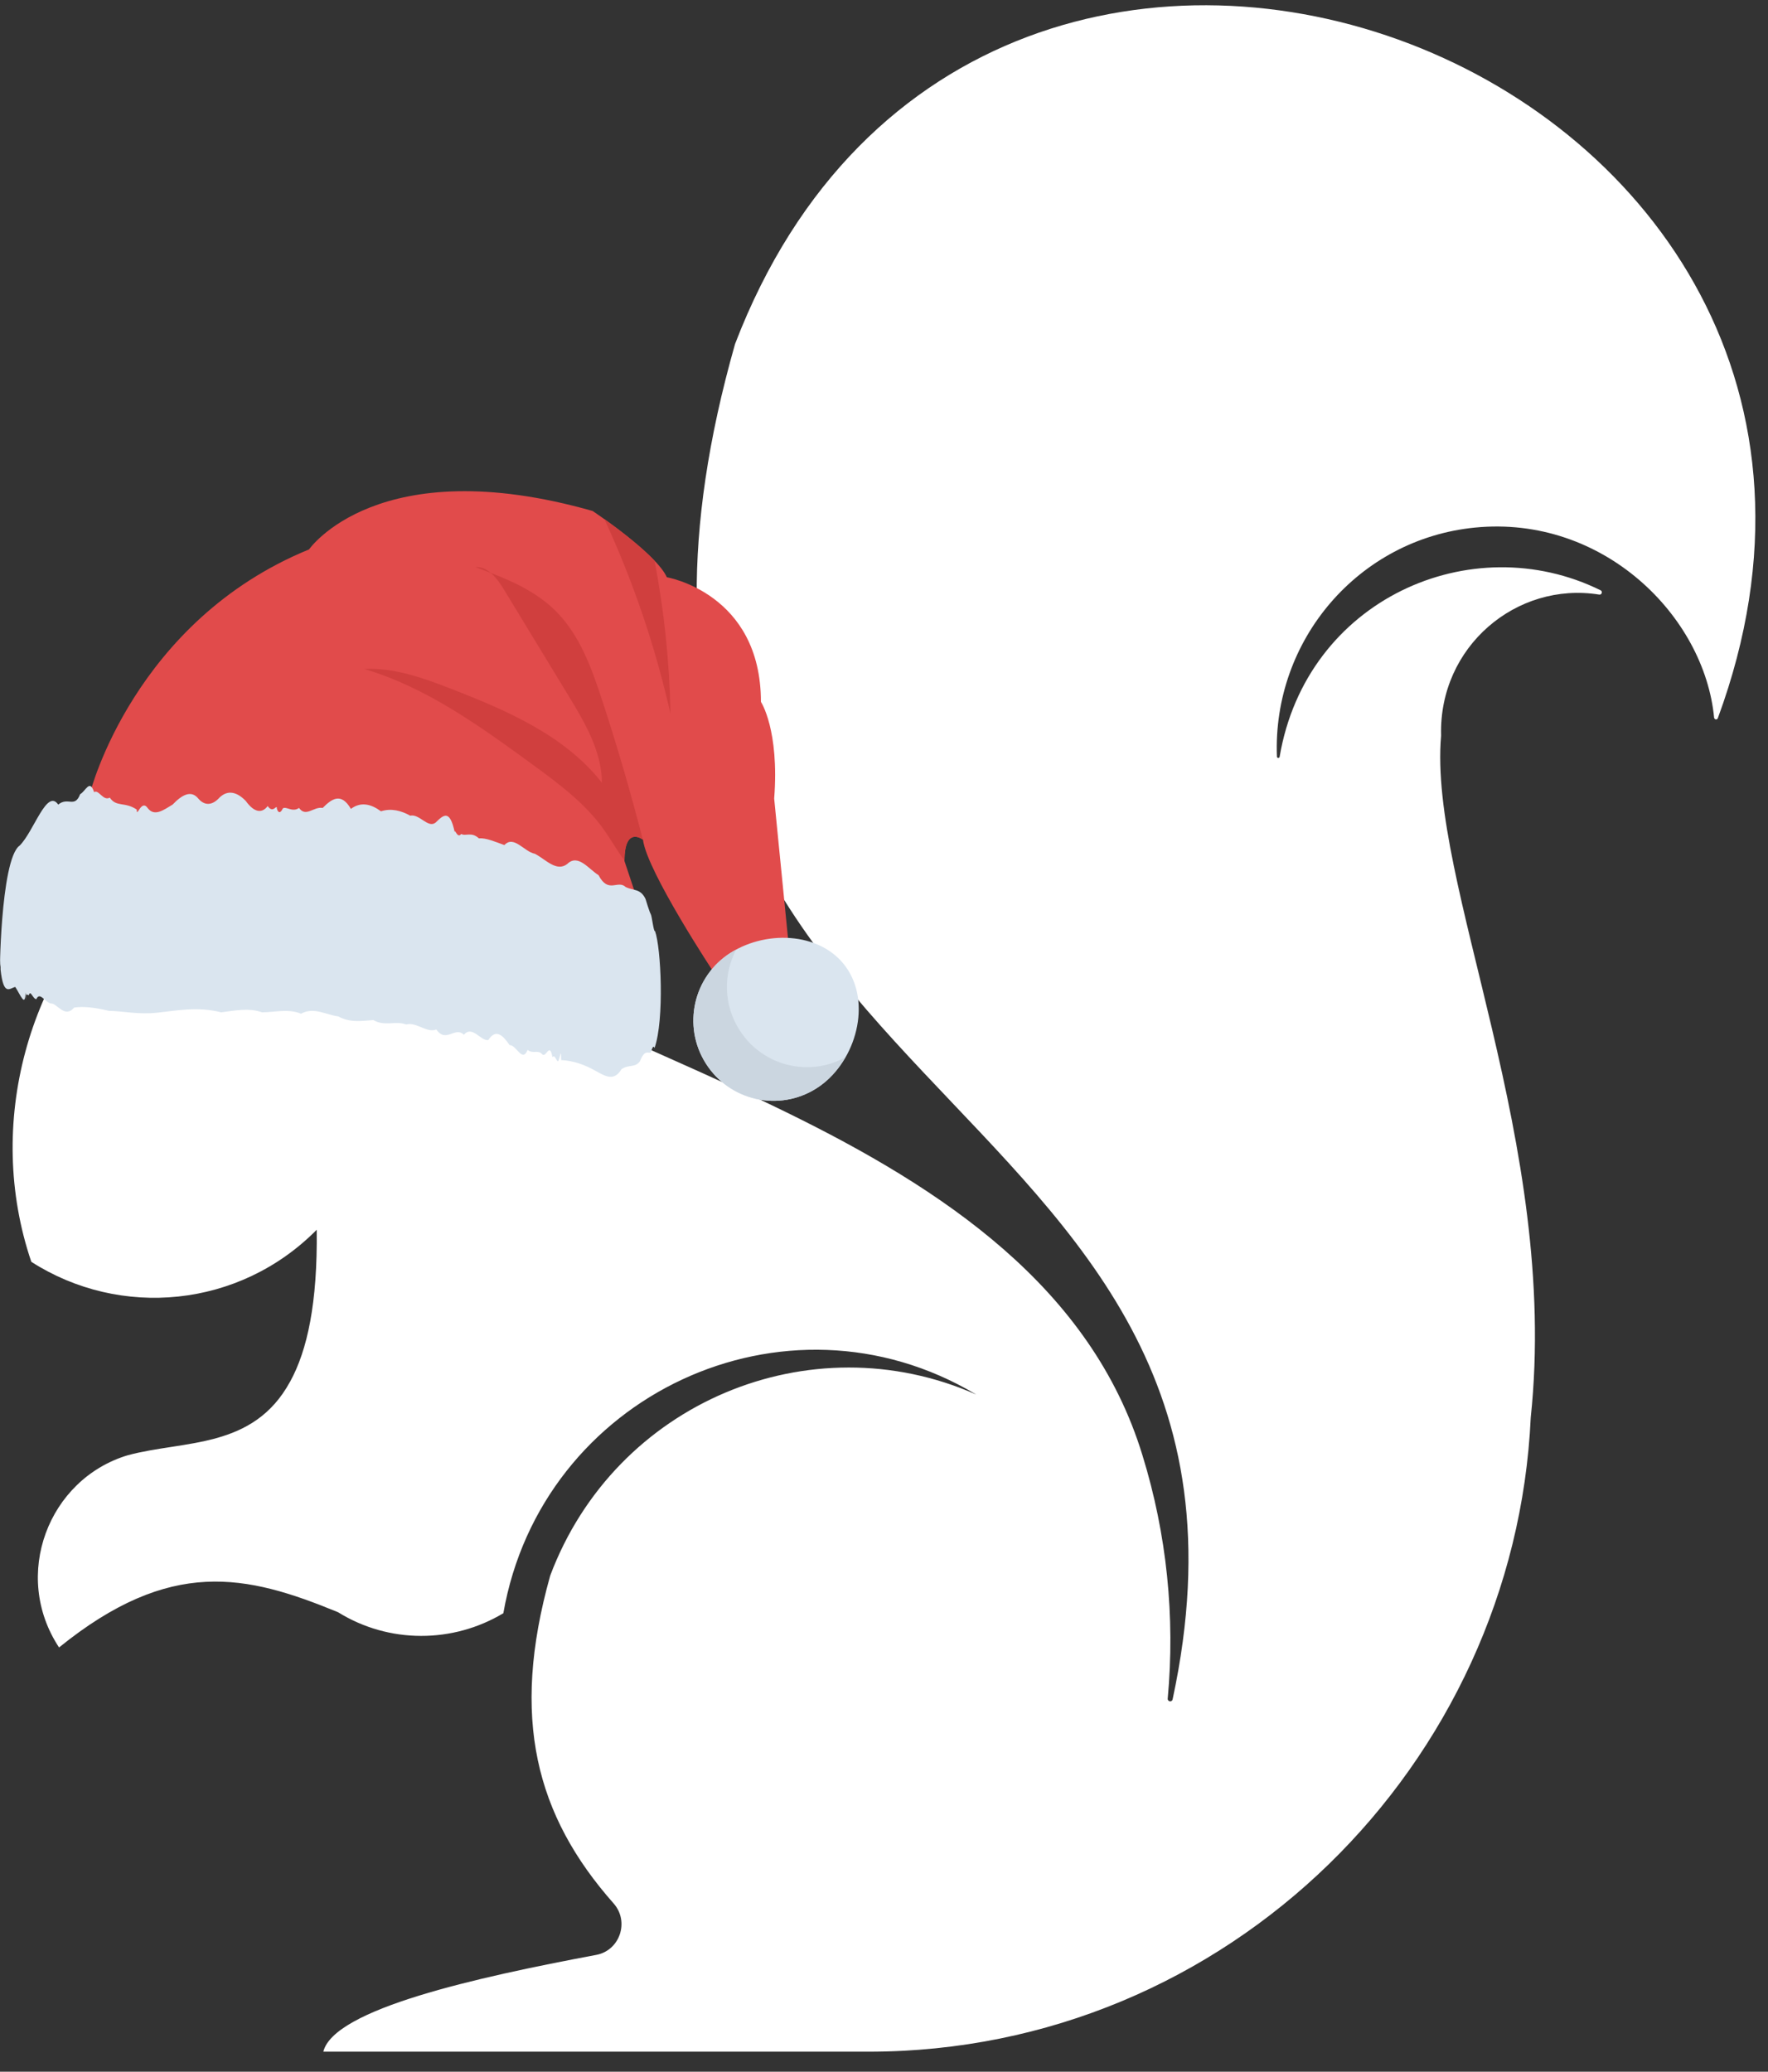 <svg width="70" height="82" viewBox="0 0 70 82" fill="none" xmlns="http://www.w3.org/2000/svg">
<rect x="0" y="0" width="70" height="82" fill="#333333" stroke="none"/>
<g clip-path="url(#clip0_1_2)">
<path d="M29.105 13.609C29.105 13.612 29.103 13.614 29.103 13.614C20.453 44.032 51.823 42.151 46.427 67.263C46.401 67.383 46.222 67.355 46.233 67.233C46.532 63.995 46.196 60.718 45.235 57.608C41.161 44.255 21.628 42.06 15.562 35.696C17.025 33.461 16.802 30.467 14.959 28.48C14.885 28.393 14.796 28.306 14.709 28.22L14.644 28.16C12.438 28.119 10.582 29.725 10.231 31.857C8.344 32.439 6.689 33.399 5.305 34.625C1.099 38.343 -0.608 44.503 1.24 49.944C4.758 52.199 9.473 51.777 12.54 48.675C12.576 51.575 12.166 53.452 11.488 54.685C11.487 54.686 11.485 54.69 11.483 54.692C10.019 57.37 7.296 56.999 5.063 57.599C1.915 58.54 0.45 62.35 2.338 65.208C6.749 61.641 9.745 62.314 13.387 63.815C15.403 65.065 17.936 65.048 19.929 63.853C21.437 55.228 31.085 50.692 38.633 55.186C38.637 55.188 38.639 55.191 38.642 55.193C32.081 52.298 24.353 55.508 21.78 62.376V62.38C20.206 68.001 21.217 71.861 24.296 75.342C24.93 76.06 24.54 77.203 23.607 77.377C18.845 78.27 13.219 79.519 12.801 81.208H34.385C48.655 81.208 59.975 69.788 60.606 56.111C61.759 45.241 56.548 34.949 57.057 29.118C56.959 25.597 60.042 23.007 63.318 23.535C63.419 23.551 63.463 23.409 63.371 23.364C58.255 20.842 51.719 23.724 50.664 29.955C50.654 30.019 50.559 30.013 50.557 29.948C50.377 25.339 53.79 21.334 58.398 20.882C63.477 20.382 67.485 24.389 67.867 28.413C67.901 28.504 67.991 28.486 68.014 28.425C77.482 2.745 38.984 -12.129 29.105 13.609Z" fill="white"/>
<path d="M3.578 31.347C3.578 31.347 5.309 24.581 12.235 21.747C12.235 21.747 14.963 17.811 23.463 20.225C23.463 20.225 25.982 21.904 26.402 22.848C26.402 22.848 30.127 23.478 30.127 27.78C30.127 27.78 30.861 28.882 30.652 31.61L31.229 37.434L28.448 39.586L28.291 38.536C28.291 38.536 25.614 34.496 25.457 33.237C25.457 33.237 24.723 32.66 24.723 34.077L25.457 36.28L5.046 34.699L3.578 31.347Z" fill="#E14B4B"/>
<path d="M26.546 28.25C25.947 25.599 25.073 23.011 23.926 20.543C24.461 20.926 25.349 21.594 25.915 22.192C26.3 24.188 26.507 26.216 26.546 28.25Z" fill="#D03F3E"/>
<path d="M18.819 22.444C19.052 22.431 19.254 22.526 19.43 22.677C19.229 22.595 19.021 22.519 18.819 22.444Z" fill="#D03F3E"/>
<path d="M25.45 33.23C25.374 33.179 24.732 32.745 24.726 34.061C24.442 33.684 24.203 33.255 23.932 32.871C23.177 31.788 22.081 30.989 21.011 30.207C18.964 28.715 16.855 27.198 14.424 26.48C15.621 26.418 16.786 26.846 17.9 27.279C20.104 28.136 22.376 29.125 23.831 30.982C23.825 29.736 23.157 28.602 22.509 27.538C21.659 26.14 20.809 24.741 19.958 23.344C19.814 23.105 19.637 22.847 19.429 22.677C20.374 23.036 21.287 23.476 21.998 24.181C22.943 25.12 23.415 26.416 23.83 27.682C24.43 29.509 24.972 31.366 25.45 33.23Z" fill="#D03F3E"/>
<path d="M0.023 38.38C0.023 37.561 0.015 38.502 0.008 38.158C-0.022 39.08 -0.003 34.003 0.781 33.467C1.343 32.903 1.856 31.192 2.305 31.847C2.689 31.527 2.957 31.999 3.173 31.435C3.388 31.322 3.552 30.813 3.726 31.355C3.901 31.23 4.087 31.722 4.347 31.571C4.607 31.96 4.941 31.722 5.414 32.044C5.414 32.413 5.589 31.601 5.854 31.993C6.12 32.331 6.475 32.063 6.836 31.845C7.197 31.467 7.565 31.253 7.853 31.61C8.07 31.864 8.372 31.928 8.704 31.556C9.036 31.248 9.398 31.357 9.732 31.704C10.067 32.169 10.374 32.204 10.598 31.904C10.823 32.233 10.962 31.796 10.962 32.004C10.962 32.019 11.047 32.32 11.2 31.994C11.353 31.91 11.572 32.165 11.841 31.979C12.11 32.367 12.427 31.91 12.775 31.98C13.124 31.627 13.502 31.343 13.893 32.017C14.284 31.724 14.687 31.82 15.084 32.112C15.482 31.985 15.873 32.079 16.241 32.285C16.607 32.201 16.951 32.804 17.25 32.556C17.551 32.263 17.808 32.005 18.005 32.947C18.005 32.752 18.097 33.217 18.263 33.009C18.429 33.113 18.667 32.908 18.958 33.182C19.25 33.16 19.593 33.315 19.97 33.449C20.346 33.045 20.756 33.717 21.177 33.793C21.599 34.009 22.034 34.529 22.46 34.196C22.887 33.781 23.306 34.399 23.698 34.64C24.09 35.392 24.455 34.81 24.772 35.109C25.088 35.265 25.358 35.161 25.559 35.584C25.559 35.594 25.73 36.143 25.76 36.17C25.815 36.255 25.876 36.901 25.934 36.854C26.171 37.493 26.31 40.358 25.914 41.487C25.914 41.484 25.867 41.289 25.772 41.653C25.676 41.718 25.532 41.506 25.338 42.004C25.145 42.275 24.9 42.119 24.606 42.32C24.311 42.816 23.965 42.599 23.568 42.379C23.17 42.156 22.72 41.983 22.216 41.959C22.216 41.456 22.186 41.804 22.129 41.929C22.071 42.193 21.985 41.677 21.872 41.846C21.76 41.204 21.621 41.917 21.457 41.718C21.292 41.543 21.103 41.726 20.889 41.557C20.676 42.083 20.439 41.346 20.179 41.37C19.92 40.992 19.637 40.692 19.334 41.166C19.032 41.218 18.707 40.569 18.364 40.956C18.021 40.61 17.657 41.304 17.276 40.747C16.894 40.901 16.495 40.44 16.079 40.55C15.663 40.391 15.23 40.639 14.781 40.375C14.333 40.407 13.87 40.493 13.392 40.23C12.915 40.173 12.423 39.842 11.919 40.124C11.416 39.916 10.899 40.067 10.372 40.068C9.845 39.882 9.306 40.001 8.758 40.069C7.8 39.828 6.959 40.01 6.223 40.083C5.486 40.166 4.854 40.017 4.311 40.011C3.768 39.88 3.314 39.825 2.935 39.881C2.555 40.333 2.25 39.685 2.006 39.719C1.761 39.649 1.576 39.24 1.437 39.55C1.298 39.537 1.203 39.151 1.14 39.398C1.076 39.324 1.043 39.457 1.026 39.289C1.009 39.507 1.008 39.809 1.008 39.246C1.008 39.914 0.821 39.4 0.605 39.065C0.387 39.109 0.141 39.46 0.023 38.38Z" fill="#DAE5EF"/>
<path d="M33.576 38.397C34.513 39.88 33.809 42.143 32.326 43.08C30.843 44.017 28.881 43.574 27.944 42.092C27.007 40.609 27.45 38.647 28.933 37.71C30.414 36.772 32.639 36.914 33.576 38.397Z" fill="#DAE5EF"/>
<path d="M33.459 41.853C33.183 42.353 32.789 42.778 32.322 43.076C30.845 44.022 28.878 43.575 27.943 42.087C27.008 40.61 27.444 38.644 28.931 37.709C29.006 37.666 29.07 37.624 29.144 37.592C28.634 38.559 28.645 39.77 29.272 40.759C30.164 42.183 32.014 42.651 33.459 41.853Z" fill="#CBD6E0"/>
<path d="M29.29 37.657C29.302 37.614 29.296 37.571 29.282 37.529C29.277 37.531 29.273 37.534 29.267 37.536L29.29 37.657Z" fill="#CBD6E0"/>
</g>
<defs>
<clipPath id="clip0_1_2">
<rect width="70" height="82" fill="white"/>
</clipPath>
</defs>
</svg>
